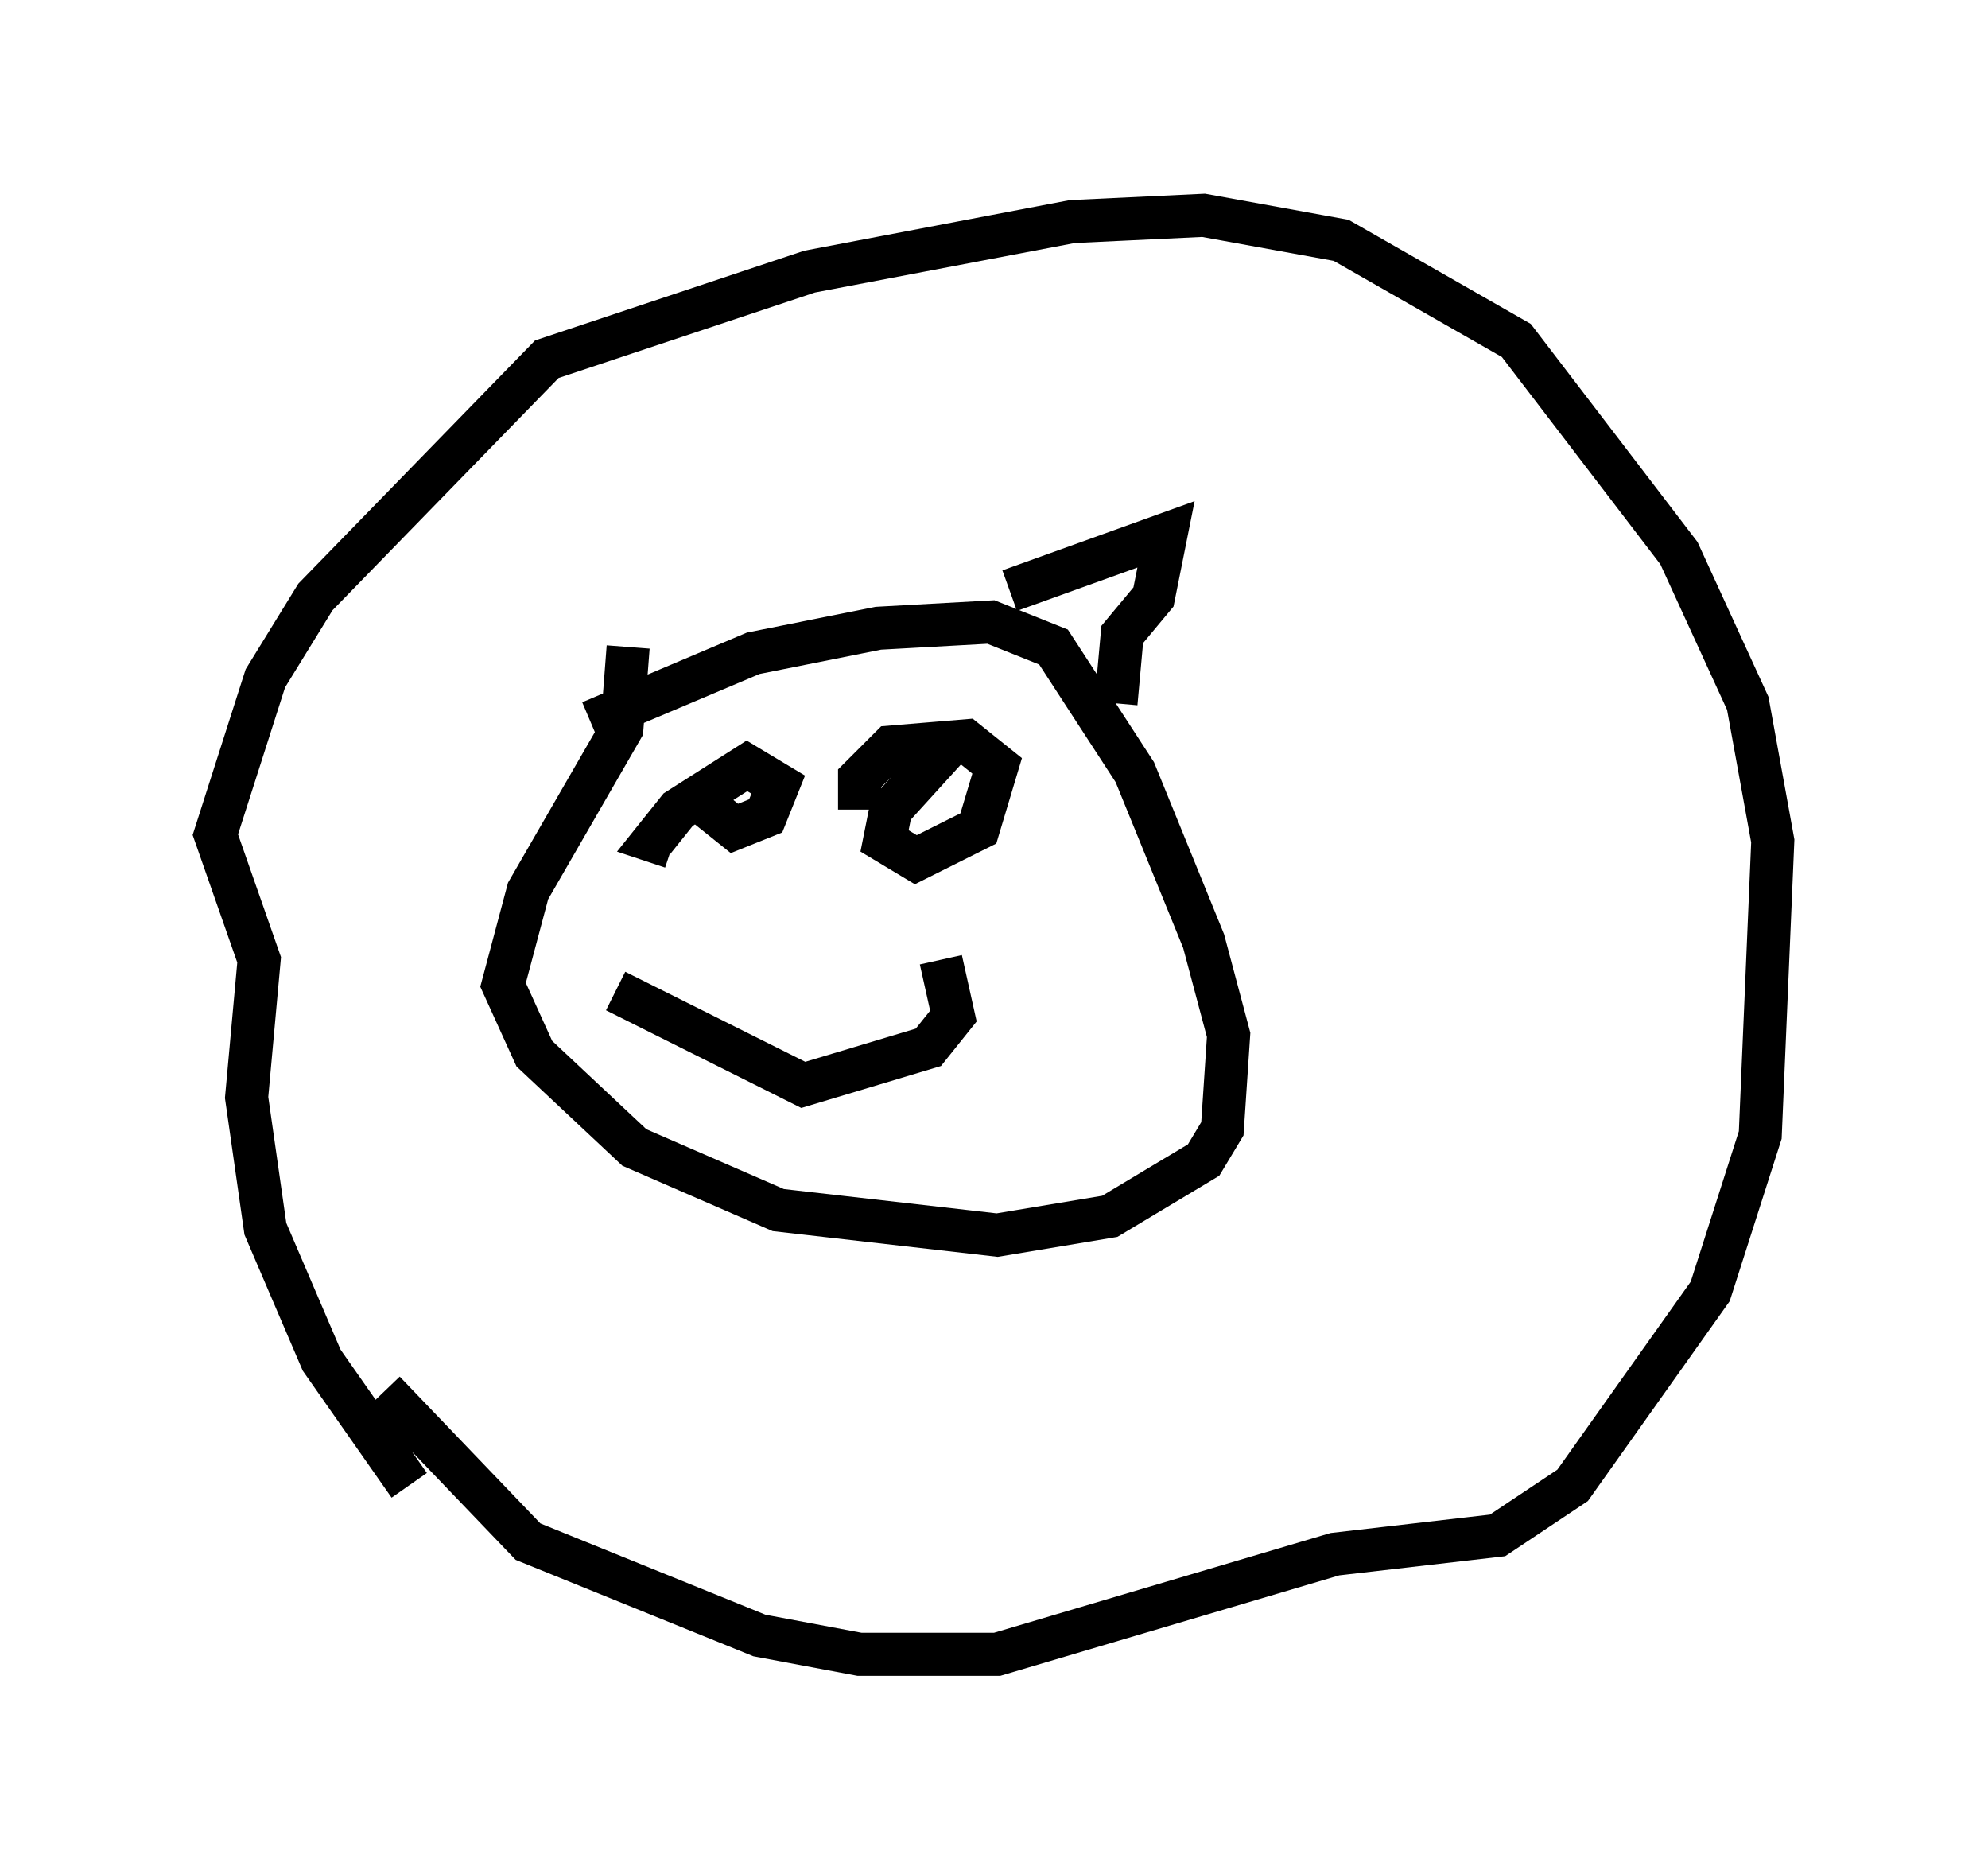 <?xml version="1.0" encoding="utf-8" ?>
<svg baseProfile="full" height="43.408" version="1.1" width="46.168" xmlns="http://www.w3.org/2000/svg" xmlns:ev="http://www.w3.org/2001/xml-events" xmlns:xlink="http://www.w3.org/1999/xlink"><defs /><rect fill="white" height="43.408" width="46.168" x="0" y="0" /><path d="M12.263, 18.508 m1.453, -1.743 l3.777, -1.598 2.905, -0.581 l2.615, -0.145 1.453, 0.581 l1.888, 2.905 1.598, 3.922 l0.581, 2.179 -0.145, 2.179 l-0.436, 0.726 -2.179, 1.307 l-2.615, 0.436 -5.084, -0.581 l-3.341, -1.453 -2.324, -2.179 l-0.726, -1.598 0.581, -2.179 l2.179, -3.777 0.145, -1.888 m-5.084, 19.464 l-2.034, -2.905 -1.307, -3.05 l-0.436, -3.05 0.291, -3.196 l-1.017, -2.905 1.162, -3.631 l1.162, -1.888 5.374, -5.52 l6.101, -2.034 6.101, -1.162 l3.05, -0.145 3.196, 0.581 l4.067, 2.324 3.777, 4.939 l1.598, 3.486 0.581, 3.196 l-0.291, 6.827 -1.162, 3.631 l-3.196, 4.503 -1.743, 1.162 l-3.777, 0.436 -7.844, 2.324 l-3.196, 0.0 -2.324, -0.436 l-5.374, -2.179 -3.341, -3.486 m7.408, -13.654 l0.726, 0.581 0.726, -0.291 l0.291, -0.726 -0.726, -0.436 l-1.598, 1.017 -0.581, 0.726 l0.436, 0.145 m6.536, -2.469 l-1.453, 1.598 -0.145, 0.726 l0.726, 0.436 1.453, -0.726 l0.436, -1.453 -0.726, -0.581 l-1.743, 0.145 -0.726, 0.726 l0.0, 0.726 m-5.665, 4.212 l4.358, 2.179 2.905, -0.872 l0.581, -0.726 -0.291, -1.307 m1.598, -8.57 l3.631, -1.307 -0.291, 1.453 l-0.726, 0.872 -0.145, 1.598 " fill="none" stroke="black" stroke-width="1" /></svg>